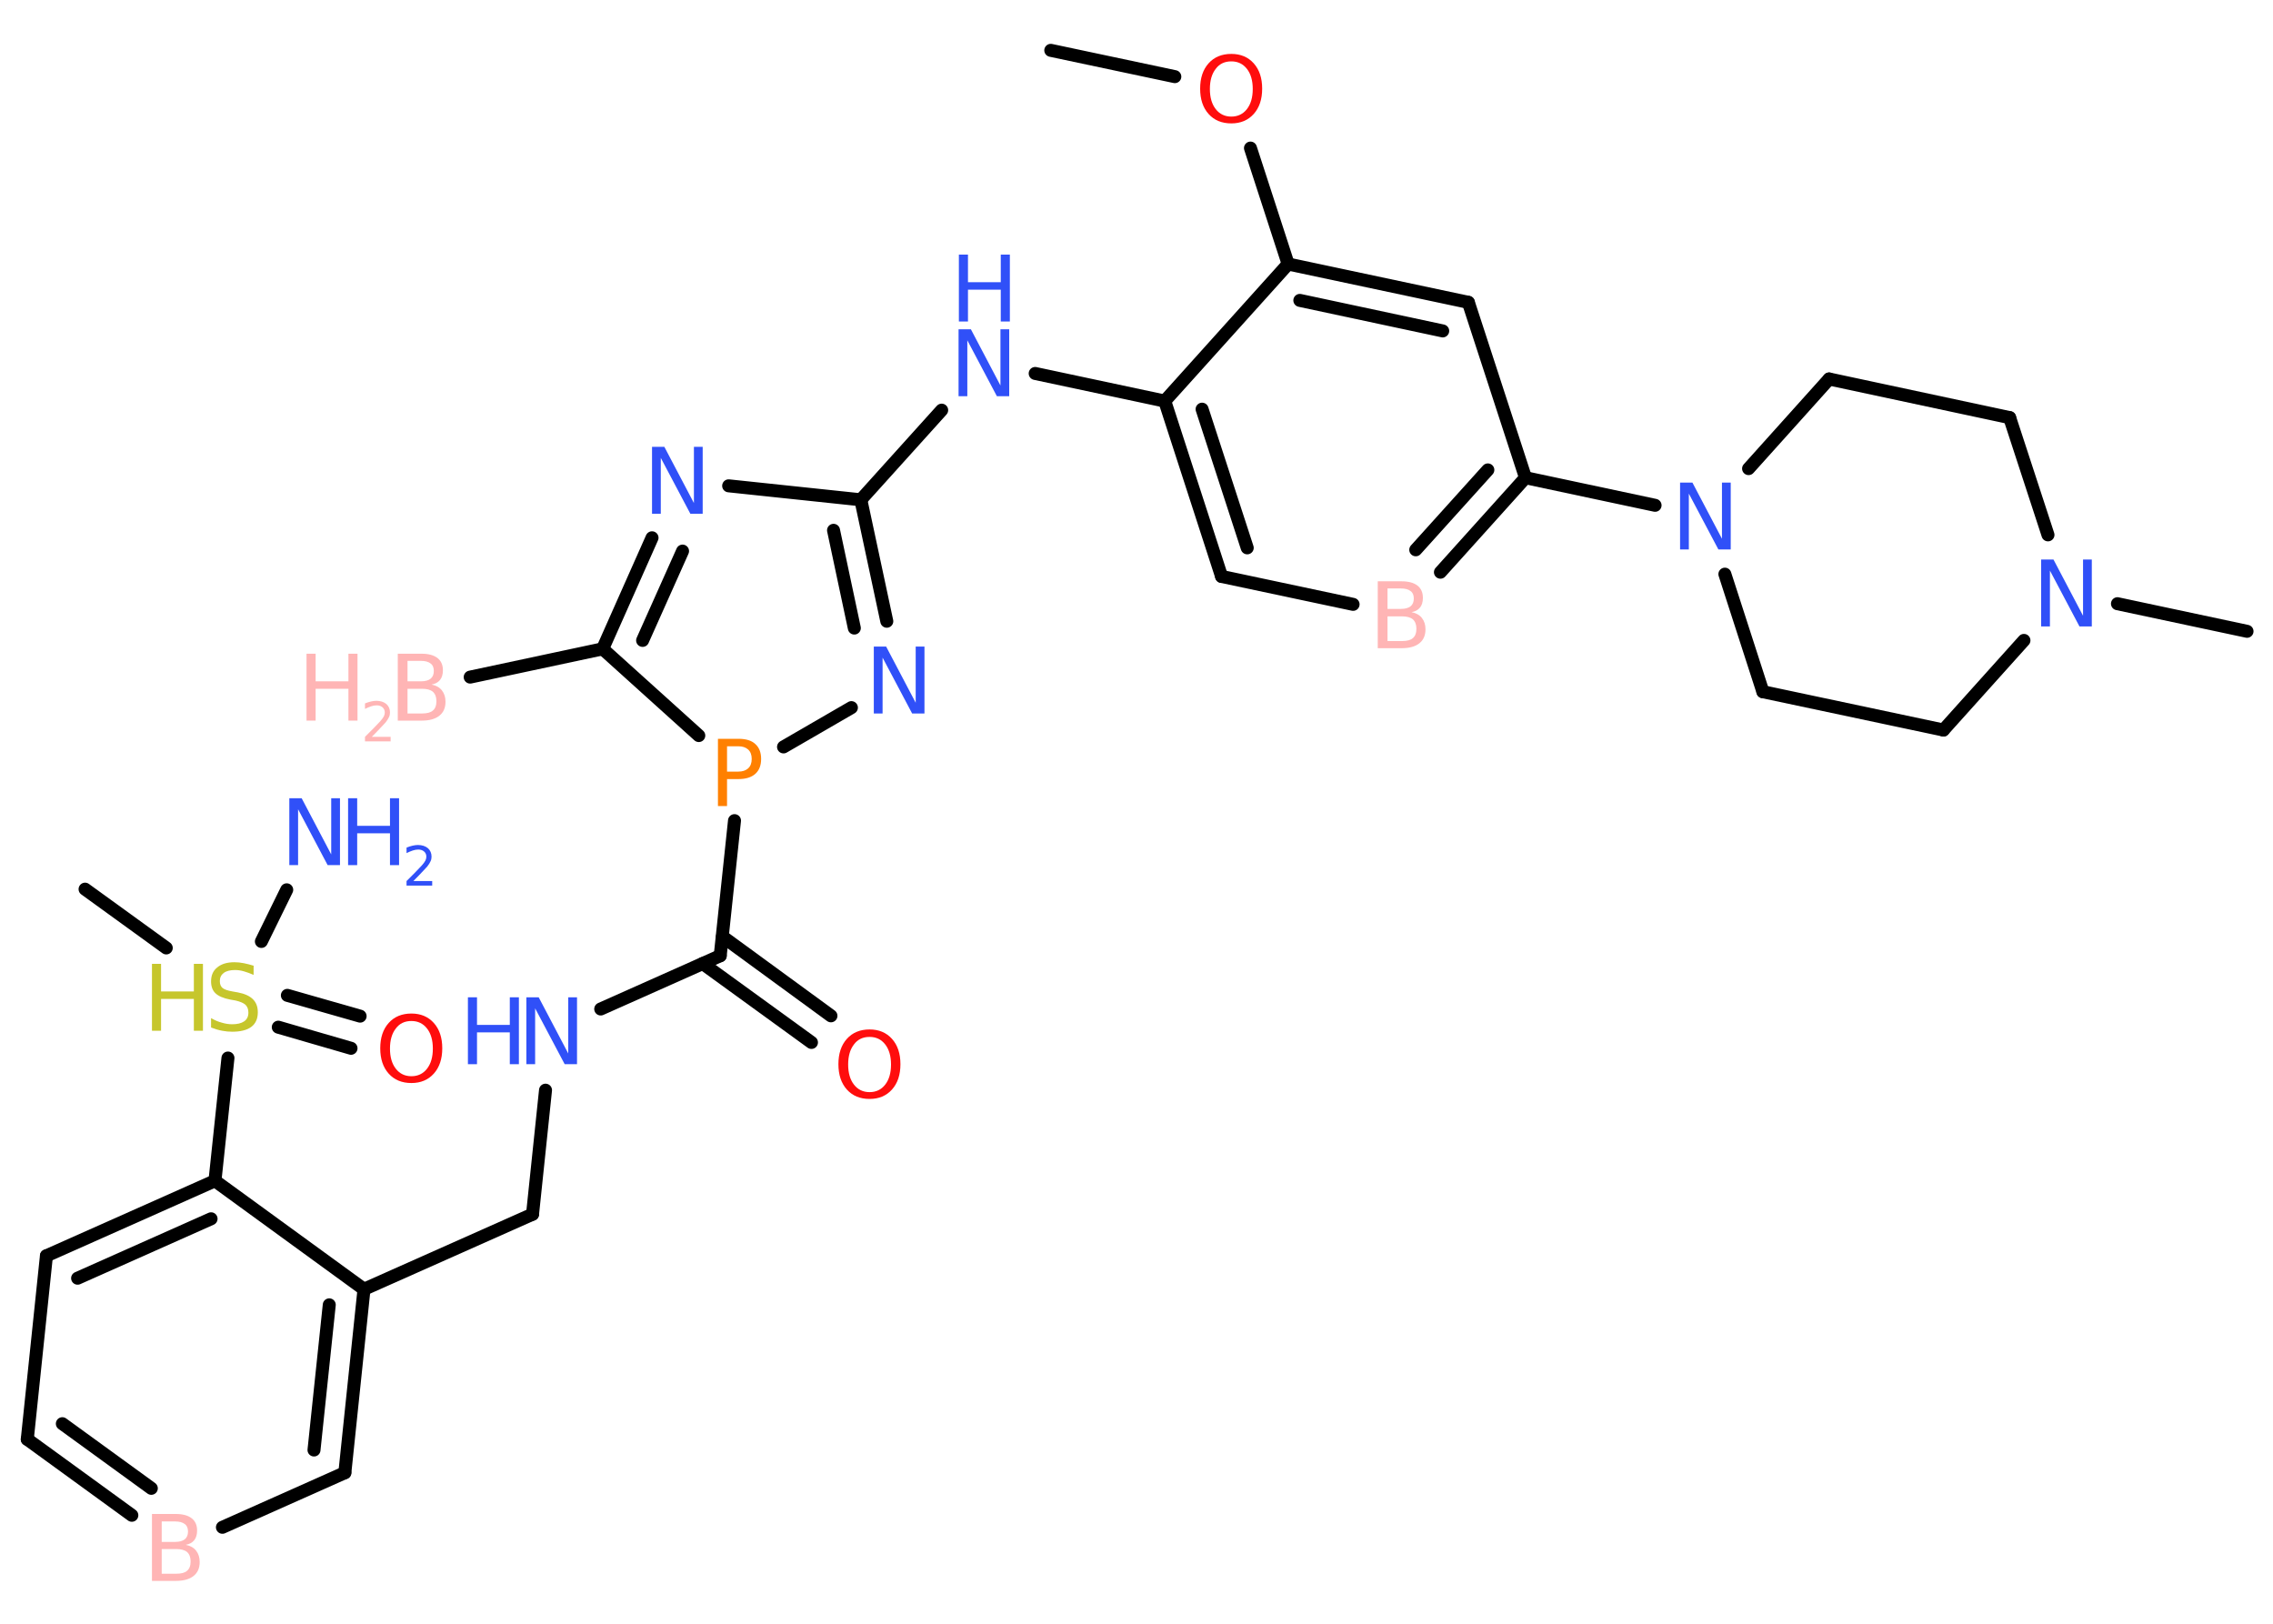 <?xml version='1.0' encoding='UTF-8'?>
<!DOCTYPE svg PUBLIC "-//W3C//DTD SVG 1.1//EN" "http://www.w3.org/Graphics/SVG/1.1/DTD/svg11.dtd">
<svg version='1.2' xmlns='http://www.w3.org/2000/svg' xmlns:xlink='http://www.w3.org/1999/xlink' width='70.0mm' height='50.0mm' viewBox='0 0 70.0 50.0'>
  <desc>Generated by the Chemistry Development Kit (http://github.com/cdk)</desc>
  <g stroke-linecap='round' stroke-linejoin='round' stroke='#000000' stroke-width='.4' fill='#3050F8'>
    <rect x='.0' y='.0' width='70.0' height='50.0' fill='#FFFFFF' stroke='none'/>
    <g id='mol1' class='mol'>
      <line id='mol1bnd1' class='bond' x1='14.48' y1='20.85' x2='18.56' y2='19.98'/>
      <g id='mol1bnd2' class='bond'>
        <line x1='20.08' y1='16.56' x2='18.56' y2='19.98'/>
        <line x1='21.02' y1='16.97' x2='19.79' y2='19.72'/>
      </g>
      <line id='mol1bnd3' class='bond' x1='22.44' y1='14.96' x2='26.51' y2='15.39'/>
      <line id='mol1bnd4' class='bond' x1='26.51' y1='15.39' x2='29.0' y2='12.63'/>
      <line id='mol1bnd5' class='bond' x1='31.88' y1='11.5' x2='35.87' y2='12.35'/>
      <g id='mol1bnd6' class='bond'>
        <line x1='35.87' y1='12.35' x2='37.62' y2='17.75'/>
        <line x1='37.02' y1='12.6' x2='38.41' y2='16.87'/>
      </g>
      <line id='mol1bnd7' class='bond' x1='37.62' y1='17.75' x2='41.67' y2='18.61'/>
      <g id='mol1bnd8' class='bond'>
        <line x1='44.36' y1='17.62' x2='46.98' y2='14.71'/>
        <line x1='43.6' y1='16.93' x2='45.82' y2='14.47'/>
      </g>
      <line id='mol1bnd9' class='bond' x1='46.98' y1='14.71' x2='50.97' y2='15.56'/>
      <line id='mol1bnd10' class='bond' x1='53.12' y1='17.68' x2='54.29' y2='21.3'/>
      <line id='mol1bnd11' class='bond' x1='54.29' y1='21.3' x2='59.85' y2='22.48'/>
      <line id='mol1bnd12' class='bond' x1='59.85' y1='22.48' x2='62.33' y2='19.72'/>
      <line id='mol1bnd13' class='bond' x1='65.21' y1='18.59' x2='69.2' y2='19.44'/>
      <line id='mol1bnd14' class='bond' x1='63.07' y1='16.47' x2='61.89' y2='12.86'/>
      <line id='mol1bnd15' class='bond' x1='61.89' y1='12.86' x2='56.33' y2='11.67'/>
      <line id='mol1bnd16' class='bond' x1='53.85' y1='14.43' x2='56.33' y2='11.67'/>
      <line id='mol1bnd17' class='bond' x1='46.98' y1='14.71' x2='45.22' y2='9.31'/>
      <g id='mol1bnd18' class='bond'>
        <line x1='45.22' y1='9.31' x2='39.67' y2='8.13'/>
        <line x1='44.43' y1='10.19' x2='40.03' y2='9.25'/>
      </g>
      <line id='mol1bnd19' class='bond' x1='35.87' y1='12.35' x2='39.67' y2='8.13'/>
      <line id='mol1bnd20' class='bond' x1='39.67' y1='8.13' x2='38.51' y2='4.56'/>
      <line id='mol1bnd21' class='bond' x1='36.18' y1='2.36' x2='32.36' y2='1.55'/>
      <g id='mol1bnd22' class='bond'>
        <line x1='27.31' y1='19.13' x2='26.51' y2='15.39'/>
        <line x1='26.31' y1='19.34' x2='25.67' y2='16.33'/>
      </g>
      <line id='mol1bnd23' class='bond' x1='26.22' y1='21.79' x2='24.13' y2='23.0'/>
      <line id='mol1bnd24' class='bond' x1='18.56' y1='19.98' x2='21.52' y2='22.65'/>
      <line id='mol1bnd25' class='bond' x1='22.62' y1='25.27' x2='22.18' y2='29.43'/>
      <g id='mol1bnd26' class='bond'>
        <line x1='22.25' y1='28.84' x2='25.59' y2='31.28'/>
        <line x1='21.64' y1='29.67' x2='24.99' y2='32.1'/>
      </g>
      <line id='mol1bnd27' class='bond' x1='22.18' y1='29.43' x2='18.5' y2='31.07'/>
      <line id='mol1bnd28' class='bond' x1='16.8' y1='33.57' x2='16.4' y2='37.39'/>
      <line id='mol1bnd29' class='bond' x1='16.4' y1='37.39' x2='11.21' y2='39.7'/>
      <g id='mol1bnd30' class='bond'>
        <line x1='10.62' y1='45.35' x2='11.21' y2='39.7'/>
        <line x1='9.67' y1='44.65' x2='10.14' y2='40.18'/>
      </g>
      <line id='mol1bnd31' class='bond' x1='10.62' y1='45.35' x2='6.85' y2='47.03'/>
      <g id='mol1bnd32' class='bond'>
        <line x1='.84' y1='44.32' x2='4.06' y2='46.66'/>
        <line x1='1.92' y1='43.84' x2='4.66' y2='45.83'/>
      </g>
      <line id='mol1bnd33' class='bond' x1='.84' y1='44.32' x2='1.43' y2='38.67'/>
      <g id='mol1bnd34' class='bond'>
        <line x1='6.62' y1='36.36' x2='1.43' y2='38.67'/>
        <line x1='6.5' y1='37.53' x2='2.39' y2='39.36'/>
      </g>
      <line id='mol1bnd35' class='bond' x1='11.21' y1='39.7' x2='6.62' y2='36.36'/>
      <line id='mol1bnd36' class='bond' x1='6.62' y1='36.36' x2='7.02' y2='32.58'/>
      <line id='mol1bnd37' class='bond' x1='5.12' y1='29.19' x2='2.62' y2='27.38'/>
      <line id='mol1bnd38' class='bond' x1='8.05' y1='28.99' x2='8.83' y2='27.4'/>
      <g id='mol1bnd39' class='bond'>
        <line x1='8.85' y1='30.65' x2='11.09' y2='31.29'/>
        <line x1='8.57' y1='31.63' x2='10.81' y2='32.28'/>
      </g>
      <g id='mol1atm1' class='atom'>
        <path d='M12.55 21.21v.76h.45q.23 .0 .33 -.09q.11 -.09 .11 -.29q.0 -.19 -.11 -.29q-.11 -.09 -.33 -.09h-.45zM12.55 20.36v.62h.41q.2 .0 .3 -.08q.1 -.08 .1 -.24q.0 -.16 -.1 -.23q-.1 -.08 -.3 -.08h-.41zM12.27 20.13h.71q.32 .0 .49 .13q.17 .13 .17 .38q.0 .19 -.09 .3q-.09 .11 -.26 .14q.21 .04 .32 .18q.11 .14 .11 .35q.0 .28 -.19 .43q-.19 .15 -.54 .15h-.74v-2.06z' stroke='none' fill='#FFB5B5'/>
        <path d='M9.44 20.13h.28v.85h1.01v-.85h.28v2.06h-.28v-.98h-1.01v.98h-.28v-2.06z' stroke='none' fill='#FFB5B5'/>
        <path d='M11.45 22.69h.58v.14h-.79v-.14q.1 -.1 .26 -.26q.16 -.17 .21 -.22q.08 -.09 .11 -.15q.03 -.06 .03 -.12q.0 -.1 -.07 -.16q-.07 -.06 -.18 -.06q-.08 .0 -.17 .03q-.09 .03 -.19 .08v-.17q.1 -.04 .19 -.06q.09 -.02 .16 -.02q.19 .0 .31 .1q.11 .1 .11 .26q.0 .08 -.03 .14q-.03 .07 -.1 .16q-.02 .02 -.13 .14q-.11 .12 -.31 .32z' stroke='none' fill='#FFB5B5'/>
      </g>
      <path id='mol1atm3' class='atom' d='M20.09 13.76h.37l.91 1.73v-1.73h.27v2.06h-.38l-.91 -1.72v1.72h-.27v-2.06z' stroke='none'/>
      <g id='mol1atm5' class='atom'>
        <path d='M29.53 10.14h.37l.91 1.73v-1.73h.27v2.06h-.38l-.91 -1.72v1.72h-.27v-2.06z' stroke='none'/>
        <path d='M29.53 7.84h.28v.85h1.01v-.85h.28v2.06h-.28v-.98h-1.01v.98h-.28v-2.06z' stroke='none'/>
      </g>
      <path id='mol1atm8' class='atom' d='M42.73 18.98v.76h.45q.23 .0 .33 -.09q.11 -.09 .11 -.29q.0 -.19 -.11 -.29q-.11 -.09 -.33 -.09h-.45zM42.73 18.13v.62h.41q.2 .0 .3 -.08q.1 -.08 .1 -.24q.0 -.16 -.1 -.23q-.1 -.08 -.3 -.08h-.41zM42.45 17.9h.71q.32 .0 .49 .13q.17 .13 .17 .38q.0 .19 -.09 .3q-.09 .11 -.26 .14q.21 .04 .32 .18q.11 .14 .11 .35q.0 .28 -.19 .43q-.19 .15 -.54 .15h-.74v-2.06z' stroke='none' fill='#FFB5B5'/>
      <path id='mol1atm10' class='atom' d='M51.75 14.86h.37l.91 1.73v-1.73h.27v2.06h-.38l-.91 -1.72v1.72h-.27v-2.06z' stroke='none'/>
      <path id='mol1atm13' class='atom' d='M62.87 17.23h.37l.91 1.73v-1.73h.27v2.06h-.38l-.91 -1.72v1.72h-.27v-2.06z' stroke='none'/>
      <path id='mol1atm19' class='atom' d='M37.92 1.89q-.31 .0 -.48 .23q-.18 .23 -.18 .62q.0 .39 .18 .62q.18 .23 .48 .23q.3 .0 .48 -.23q.18 -.23 .18 -.62q.0 -.39 -.18 -.62q-.18 -.23 -.48 -.23zM37.92 1.66q.43 .0 .69 .29q.26 .29 .26 .78q.0 .49 -.26 .78q-.26 .29 -.69 .29q-.44 .0 -.7 -.29q-.26 -.29 -.26 -.78q.0 -.49 .26 -.78q.26 -.29 .7 -.29z' stroke='none' fill='#FF0D0D'/>
      <path id='mol1atm21' class='atom' d='M26.92 19.91h.37l.91 1.73v-1.73h.27v2.06h-.38l-.91 -1.72v1.72h-.27v-2.06z' stroke='none'/>
      <path id='mol1atm22' class='atom' d='M22.39 22.98v.78h.35q.19 .0 .3 -.1q.11 -.1 .11 -.29q.0 -.19 -.11 -.29q-.11 -.1 -.3 -.1h-.35zM22.11 22.75h.63q.35 .0 .52 .16q.18 .16 .18 .46q.0 .3 -.18 .46q-.18 .16 -.52 .16h-.35v.83h-.28v-2.06z' stroke='none' fill='#FF8000'/>
      <path id='mol1atm24' class='atom' d='M26.78 31.93q-.31 .0 -.48 .23q-.18 .23 -.18 .62q.0 .39 .18 .62q.18 .23 .48 .23q.3 .0 .48 -.23q.18 -.23 .18 -.62q.0 -.39 -.18 -.62q-.18 -.23 -.48 -.23zM26.78 31.7q.43 .0 .69 .29q.26 .29 .26 .78q.0 .49 -.26 .78q-.26 .29 -.69 .29q-.44 .0 -.7 -.29q-.26 -.29 -.26 -.78q.0 -.49 .26 -.78q.26 -.29 .7 -.29z' stroke='none' fill='#FF0D0D'/>
      <g id='mol1atm25' class='atom'>
        <path d='M16.22 30.71h.37l.91 1.73v-1.73h.27v2.06h-.38l-.91 -1.72v1.72h-.27v-2.06z' stroke='none'/>
        <path d='M14.41 30.71h.28v.85h1.01v-.85h.28v2.06h-.28v-.98h-1.01v.98h-.28v-2.06z' stroke='none'/>
      </g>
      <path id='mol1atm29' class='atom' d='M4.98 47.7v.76h.45q.23 .0 .33 -.09q.11 -.09 .11 -.29q.0 -.19 -.11 -.29q-.11 -.09 -.33 -.09h-.45zM4.98 46.86v.62h.41q.2 .0 .3 -.08q.1 -.08 .1 -.24q.0 -.16 -.1 -.23q-.1 -.08 -.3 -.08h-.41zM4.7 46.62h.71q.32 .0 .49 .13q.17 .13 .17 .38q.0 .19 -.09 .3q-.09 .11 -.26 .14q.21 .04 .32 .18q.11 .14 .11 .35q.0 .28 -.19 .43q-.19 .15 -.54 .15h-.74v-2.06z' stroke='none' fill='#FFB5B5'/>
      <g id='mol1atm33' class='atom'>
        <path d='M7.81 29.75v.27q-.16 -.07 -.3 -.11q-.14 -.04 -.27 -.04q-.23 .0 -.35 .09q-.12 .09 -.12 .25q.0 .14 .08 .21q.08 .07 .31 .11l.17 .03q.31 .06 .46 .21q.15 .15 .15 .4q.0 .3 -.2 .45q-.2 .15 -.59 .15q-.15 .0 -.31 -.03q-.16 -.03 -.34 -.1v-.29q.17 .1 .33 .14q.16 .05 .32 .05q.24 .0 .37 -.09q.13 -.09 .13 -.27q.0 -.15 -.09 -.24q-.09 -.08 -.3 -.13l-.17 -.03q-.31 -.06 -.45 -.19q-.14 -.13 -.14 -.37q.0 -.28 .19 -.43q.19 -.16 .53 -.16q.14 .0 .29 .03q.15 .03 .31 .08z' stroke='none' fill='#C6C62C'/>
        <path d='M4.68 29.68h.28v.85h1.01v-.85h.28v2.06h-.28v-.98h-1.01v.98h-.28v-2.06z' stroke='none' fill='#C6C62C'/>
      </g>
      <g id='mol1atm35' class='atom'>
        <path d='M8.92 24.58h.37l.91 1.73v-1.73h.27v2.06h-.38l-.91 -1.72v1.72h-.27v-2.06z' stroke='none'/>
        <path d='M10.72 24.58h.28v.85h1.01v-.85h.28v2.06h-.28v-.98h-1.01v.98h-.28v-2.06z' stroke='none'/>
        <path d='M12.73 27.13h.58v.14h-.79v-.14q.1 -.1 .26 -.26q.16 -.17 .21 -.22q.08 -.09 .11 -.15q.03 -.06 .03 -.12q.0 -.1 -.07 -.16q-.07 -.06 -.18 -.06q-.08 .0 -.17 .03q-.09 .03 -.19 .08v-.17q.1 -.04 .19 -.06q.09 -.02 .16 -.02q.19 .0 .31 .1q.11 .1 .11 .26q.0 .08 -.03 .14q-.03 .07 -.1 .16q-.02 .02 -.13 .14q-.11 .12 -.31 .32z' stroke='none'/>
      </g>
      <path id='mol1atm36' class='atom' d='M12.67 31.44q-.31 .0 -.48 .23q-.18 .23 -.18 .62q.0 .39 .18 .62q.18 .23 .48 .23q.3 .0 .48 -.23q.18 -.23 .18 -.62q.0 -.39 -.18 -.62q-.18 -.23 -.48 -.23zM12.67 31.21q.43 .0 .69 .29q.26 .29 .26 .78q.0 .49 -.26 .78q-.26 .29 -.69 .29q-.44 .0 -.7 -.29q-.26 -.29 -.26 -.78q.0 -.49 .26 -.78q.26 -.29 .7 -.29z' stroke='none' fill='#FF0D0D'/>
    </g>
  </g>
</svg>
